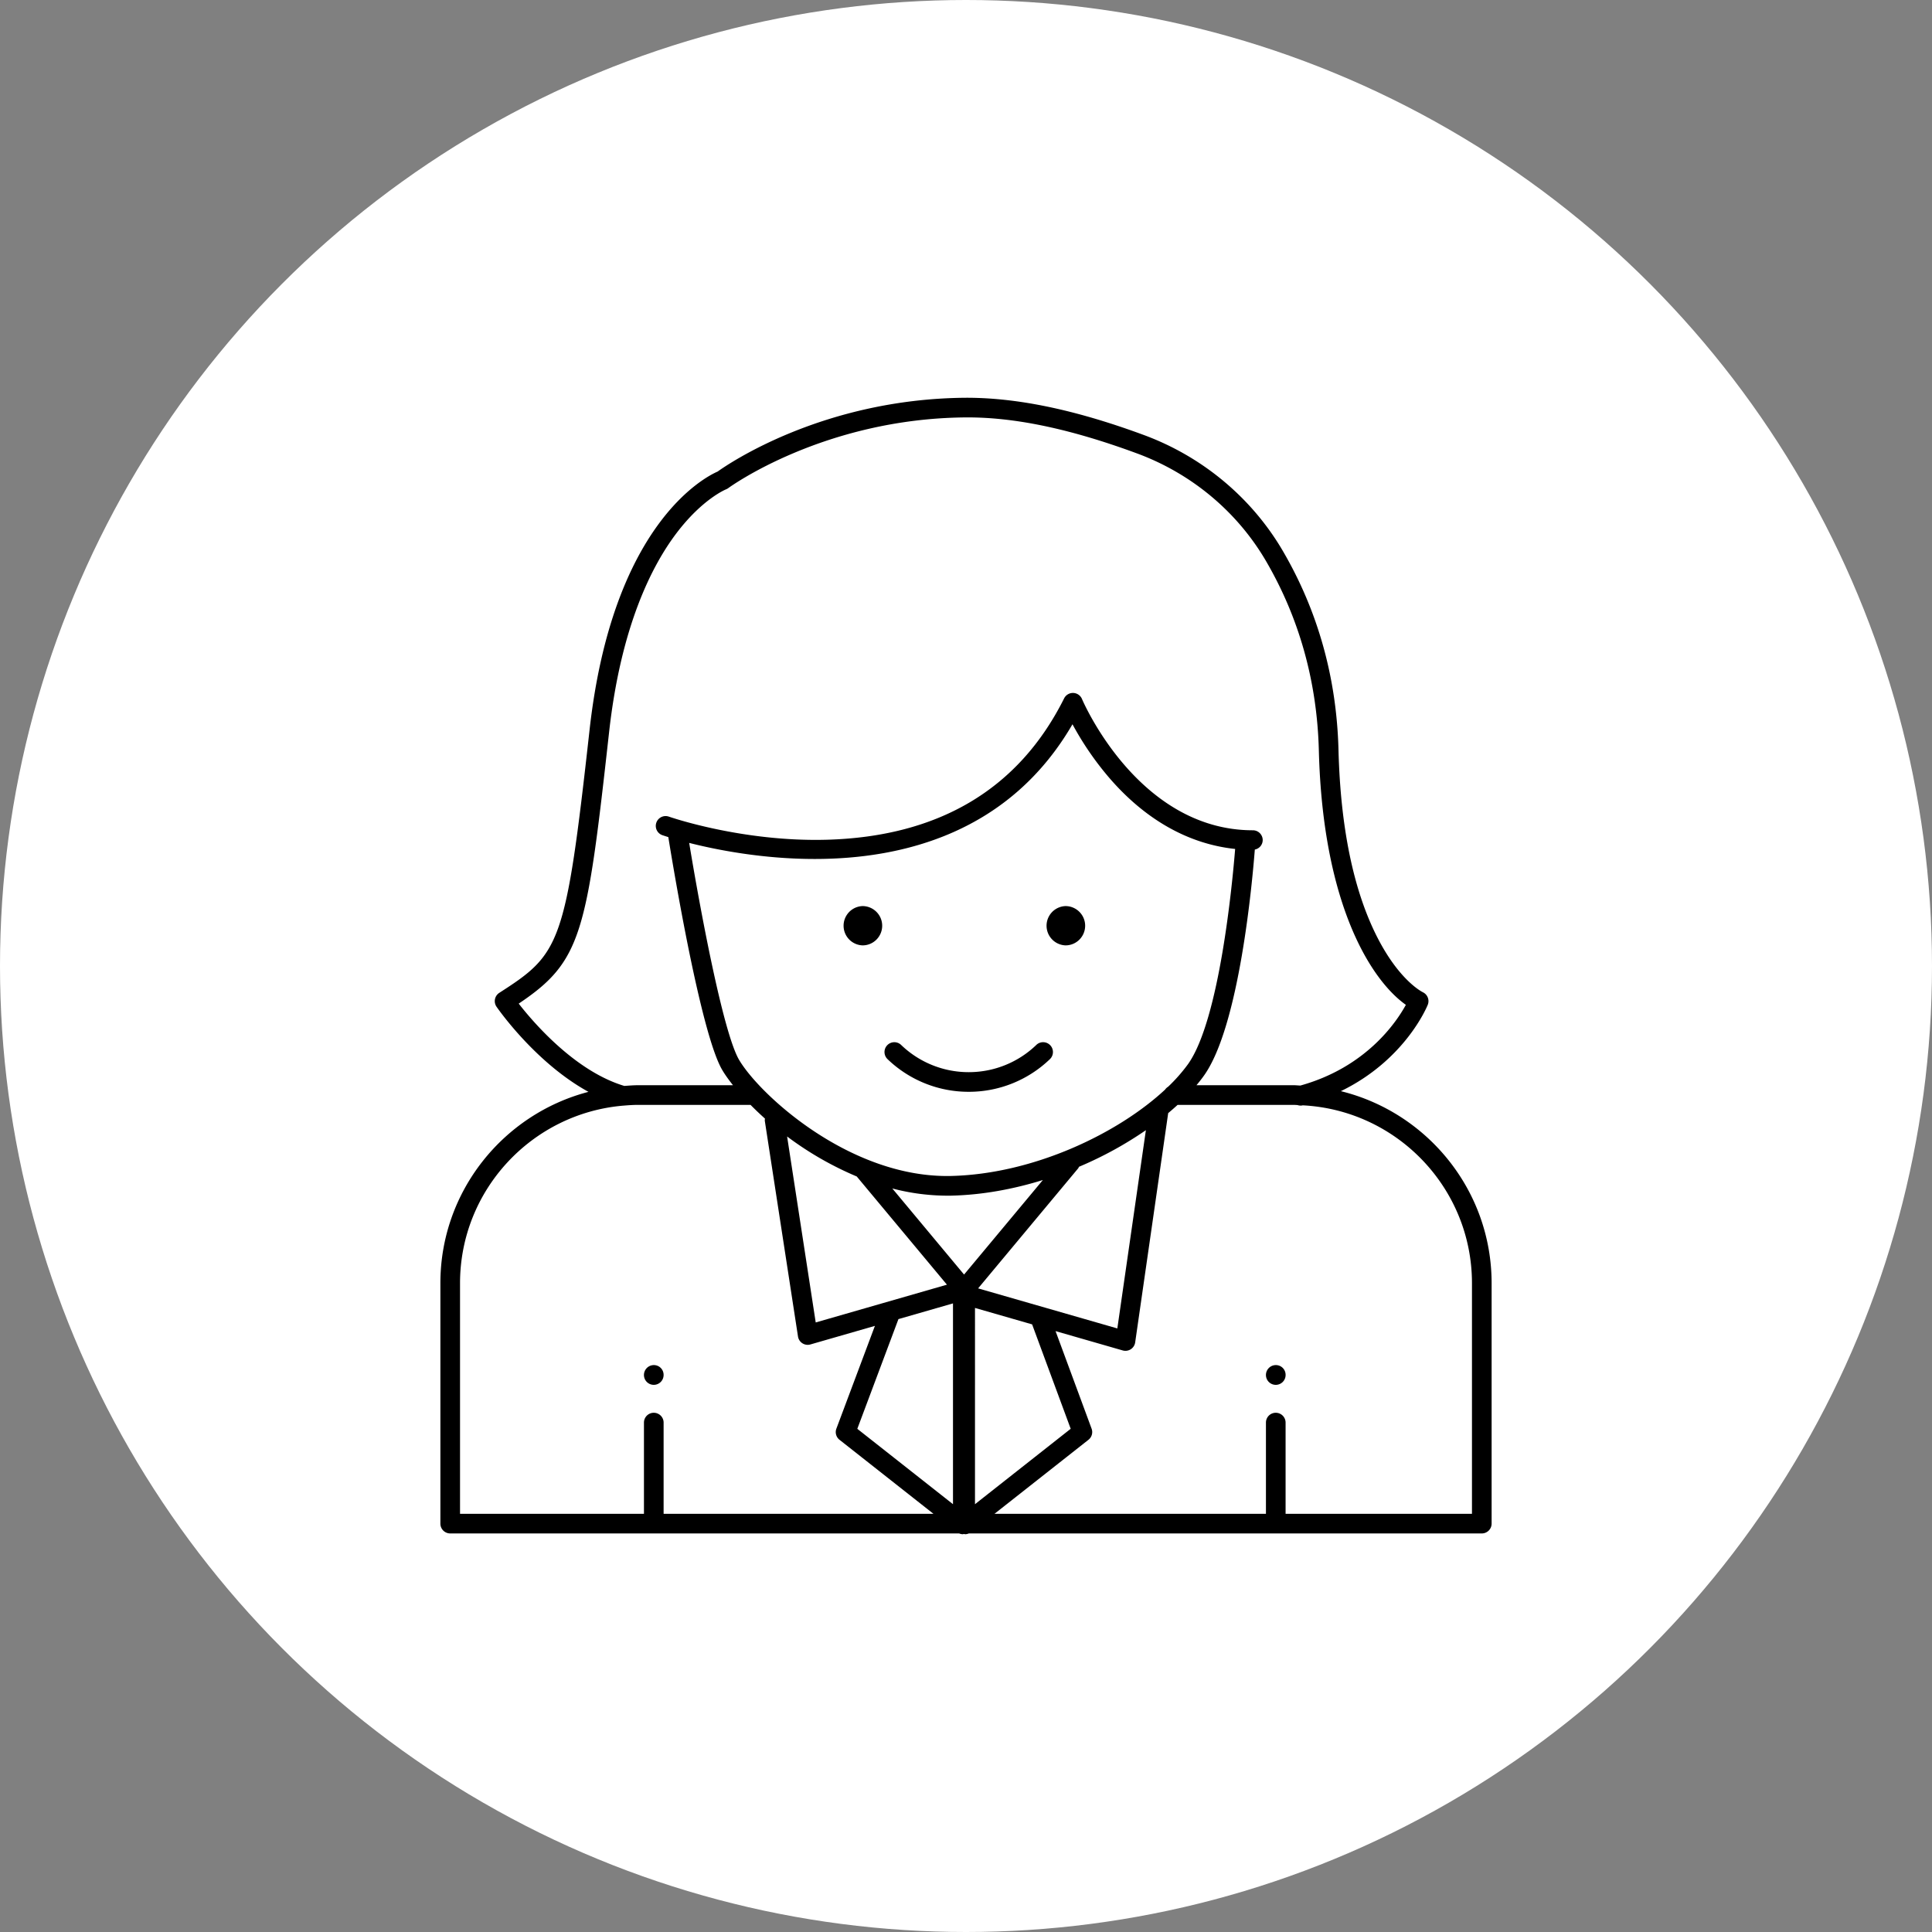 <svg width="136" height="136" xmlns="http://www.w3.org/2000/svg"><rect width="100%" height="100%" fill="#808080" stroke="none"/><g fill="none" fill-rule="evenodd"><circle fill="#FFF" cx="68" cy="68" r="68"/><path d="M75.002 63.782a1.384 1.384 0 0 0 0 2.766h.004c.764 0 1.381-.62 1.381-1.383 0-.764-.622-1.383-1.385-1.383zm-14.288 0a1.384 1.384 0 0 0 0 2.766h.006c.763 0 1.38-.62 1.38-1.383 0-.764-.622-1.383-1.386-1.383zm12.235 9.775a6.849 6.849 0 0 1-4.757 1.916 6.85 6.85 0 0 1-4.758-1.916.692.692 0 0 0-.958.999 8.227 8.227 0 0 0 5.716 2.3 8.226 8.226 0 0 0 5.715-2.3.692.692 0 1 0-.958-1zm16.857 22.536a.698.698 0 0 0-.692.699.691.691 0 1 0 1.384 0v-.015a.685.685 0 0 0-.692-.684zm-43.784 0a.698.698 0 0 0-.692.699.691.691 0 1 0 1.383 0v-.015a.685.685 0 0 0-.691-.684zm57.595 10.468h-13.12v-6.42a.691.691 0 1 0-1.383 0v6.42H70.007l6.614-5.21a.69.69 0 0 0 .22-.783l-2.537-6.867 4.729 1.361a.692.692 0 0 0 .876-.566l2.324-16.14c.23-.192.451-.385.663-.58h8.164c.09 0 .178.01.268.012.12.038.246.055.376.02h.003c6.622.34 11.91 5.818 11.91 12.523v16.23zM68.633 92.07l4.021 1.157 2.716 7.35-6.737 5.308V92.069zm-.769-2.35l-5.051-6.06a15.357 15.357 0 0 0 4.144.506c2.195-.05 4.382-.458 6.454-1.1l-5.547 6.654zm-.78 16.165l-6.735-5.306 2.895-7.723 3.84-1.105v14.134zm-20.37.677v-6.42a.691.691 0 1 0-1.384 0v6.42H32.383v-16.23c0-6.554 5.051-11.944 11.465-12.5h.007l.013-.001c.354-.03.71-.055 1.072-.055h7.893c.316.318.649.64 1.014.964-.005.057-.017.114-.008.172l2.334 15.168a.691.691 0 0 0 .875.56l4.54-1.307-2.712 7.234a.69.69 0 0 0 .22.785l6.613 5.21H46.713zM60.31 82.817l6.348 7.616-9.237 2.659L55.407 80a23.085 23.085 0 0 0 4.903 2.816zm20.353-3.26l-2.01 13.956-9.8-2.82 7.038-8.443c.03-.035.042-.078.062-.116a26.296 26.296 0 0 0 4.71-2.577zm-13.738 3.224c-7.071.145-13.425-5.693-14.891-8.162-1.15-1.936-2.803-10.927-3.52-15.284 1.934.49 5.169 1.131 8.834 1.131 6.237 0 13.719-1.86 18.148-9.483a21.44 21.44 0 0 0 2.59 3.773c2.541 2.948 5.583 4.658 8.86 5.005-.185 2.294-1.085 12.007-3.315 15.144a11.76 11.76 0 0 1-1.404 1.595.677.677 0 0 0-.21.198c-3.308 3.081-9.25 5.951-15.092 6.083zM36.514 70.648c4.447-2.983 4.786-4.928 6.361-19.1.834-7.506 3.038-11.761 4.74-14.01 1.826-2.412 3.475-3.084 3.487-3.089a.664.664 0 0 0 .165-.09c.067-.05 6.716-4.897 16.708-4.976 3.444-.024 7.378.804 12.077 2.54 3.824 1.414 7.044 4.104 9.069 7.576 2.342 4.016 3.592 8.499 3.717 13.323.28 10.977 3.744 16.23 6.126 17.912-.682 1.247-2.816 4.4-7.428 5.682-.16-.006-.315-.024-.476-.024h-6.836c.191-.23.372-.457.533-.685 2.488-3.496 3.397-13.625 3.574-15.904a.682.682 0 0 0 .555-.665.692.692 0 0 0-.692-.692c-8.093 0-11.99-9.148-12.029-9.24a.692.692 0 0 0-1.258-.045c-3.19 6.38-8.807 9.727-16.697 9.951-5.972.166-11.073-1.608-11.124-1.626a.691.691 0 1 0-.462 1.304c.017.006.17.058.421.136.354 2.19 2.29 13.857 3.8 16.4.192.325.452.687.752 1.066H44.94c-.335 0-.664.027-.993.05-3.45-1.034-6.374-4.435-7.433-5.794zm57.875 6.162c4.494-2.183 6.042-5.896 6.116-6.08a.692.692 0 0 0-.332-.876c-.173-.086-1.723-.926-3.235-3.903-1.663-3.276-2.578-7.705-2.717-13.164-.13-5.06-1.445-9.765-3.906-13.985-2.186-3.748-5.66-6.651-9.784-8.176-4.858-1.795-8.96-2.64-12.567-2.626-9.995.078-16.653 4.625-17.45 5.196-.904.394-7.404 3.715-9.014 18.198-1.684 15.16-2.05 15.73-6.354 18.496a.694.694 0 0 0-.196.974c.13.19 2.766 3.963 6.474 5.995C35.437 78.422 31 83.862 31 90.33v16.922c0 .383.31.692.692.692h35.826a.676.676 0 0 0 .257.055c.028 0 .055-.015.084-.019.027.004.054.019.083.019a.68.68 0 0 0 .257-.055h36.11c.381 0 .691-.31.691-.692V90.331c0-6.537-4.53-12.023-10.611-13.52z" fill="#000"/></g></svg>